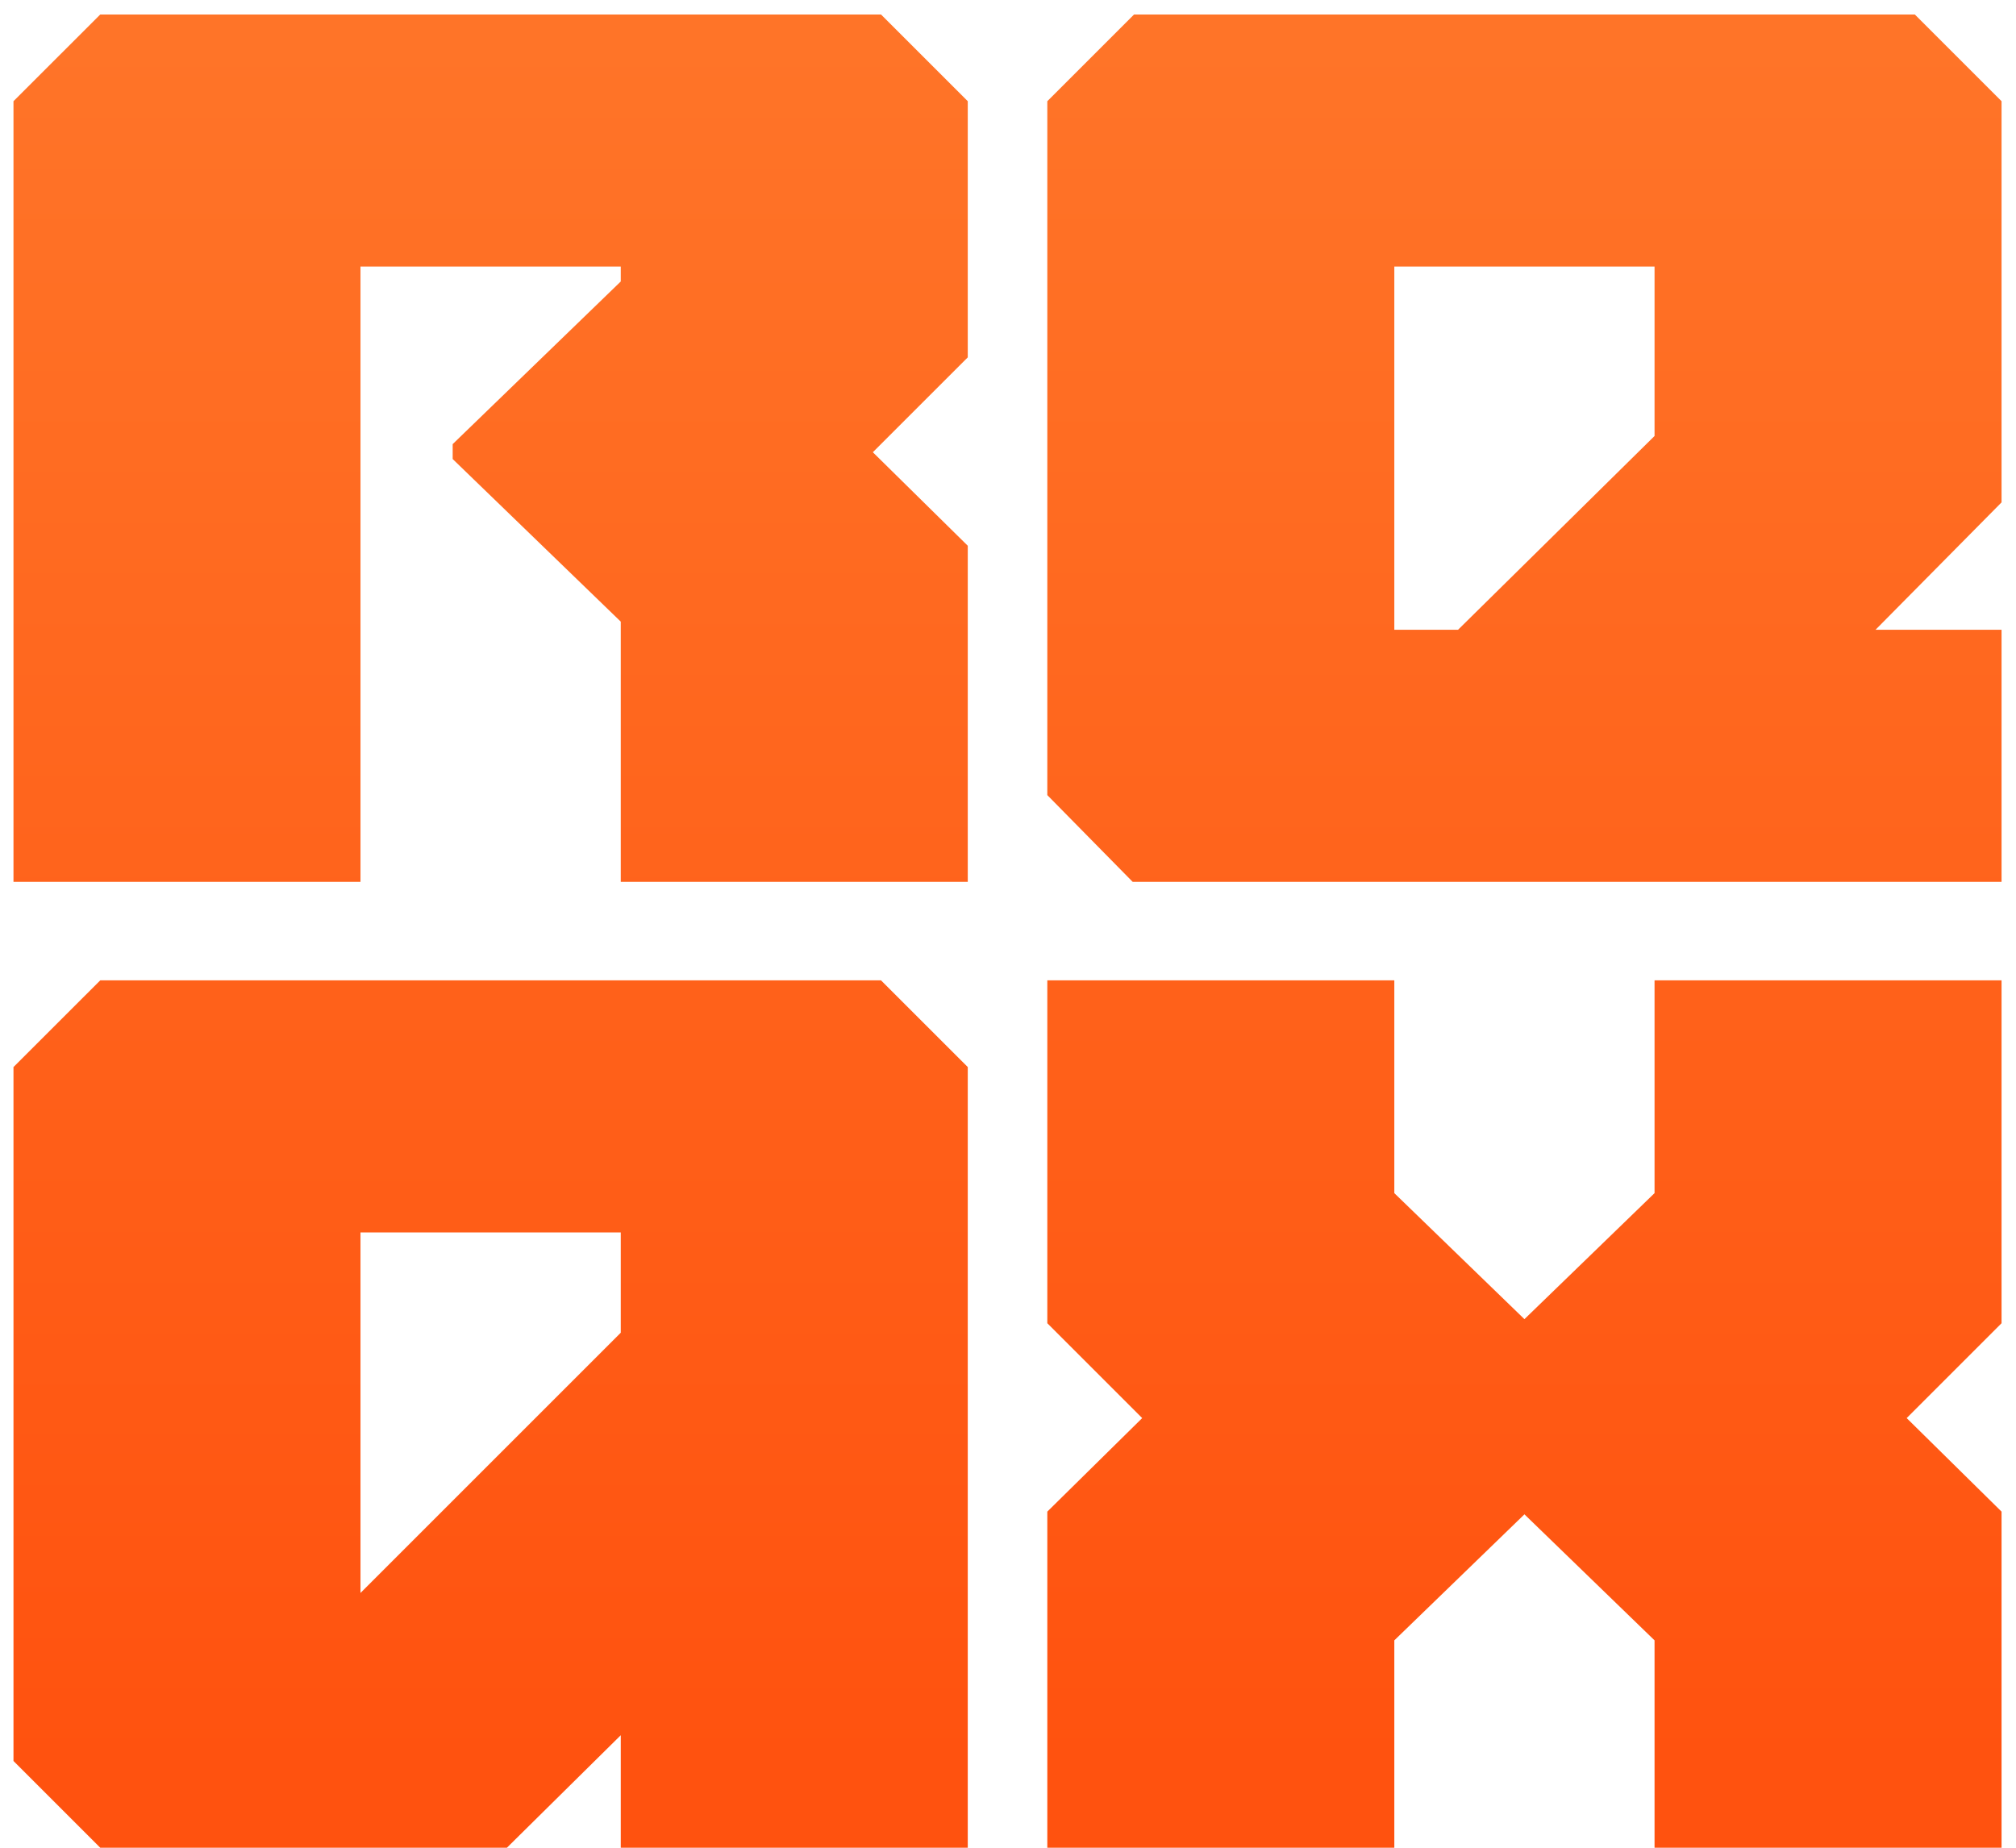 <svg width="48" height="44" viewBox="0 0 48 44" fill="none" xmlns="http://www.w3.org/2000/svg">
<path d="M0.321 2.41L2.387 0.345L20.976 0.345L23.042 2.41V8.51L20.782 10.769L23.042 12.996V21H14.78V14.803L10.778 10.931V10.576L14.78 6.703V6.348H8.583L8.583 21H0.321L0.321 2.41ZM47.656 21L26.969 21L24.936 18.934V2.41L27.001 0.345L45.591 0.345L47.656 2.41V11.963L44.655 14.997L47.656 14.997V21ZM39.394 6.348L33.198 6.348V14.997H34.715L39.394 10.382V6.348ZM2.387 44L0.321 41.934L0.321 25.41L2.387 23.345H20.976L23.042 25.41L23.042 44H14.78V41.321L12.069 44H2.387ZM8.583 29.348V37.933L14.78 31.736V29.348H8.583ZM33.198 28.412L36.296 31.413L39.394 28.412V23.345H47.656V31.51L45.397 33.769L47.656 35.996V44H39.394V39.062L36.296 36.061L33.198 39.062V44H24.936V35.996L27.195 33.769L24.936 31.51V23.345L33.198 23.345V28.412Z" fill="url(#paint0_linear_1209_8)"/>
<defs>
<linearGradient id="paint0_linear_1209_8" x1="24" y1="1" x2="24" y2="42" gradientUnits="userSpaceOnUse">
<stop stop-color="#FF7428"/>
<stop offset="1" stop-color="#FF520F"/>
</linearGradient>
</defs>
</svg>

